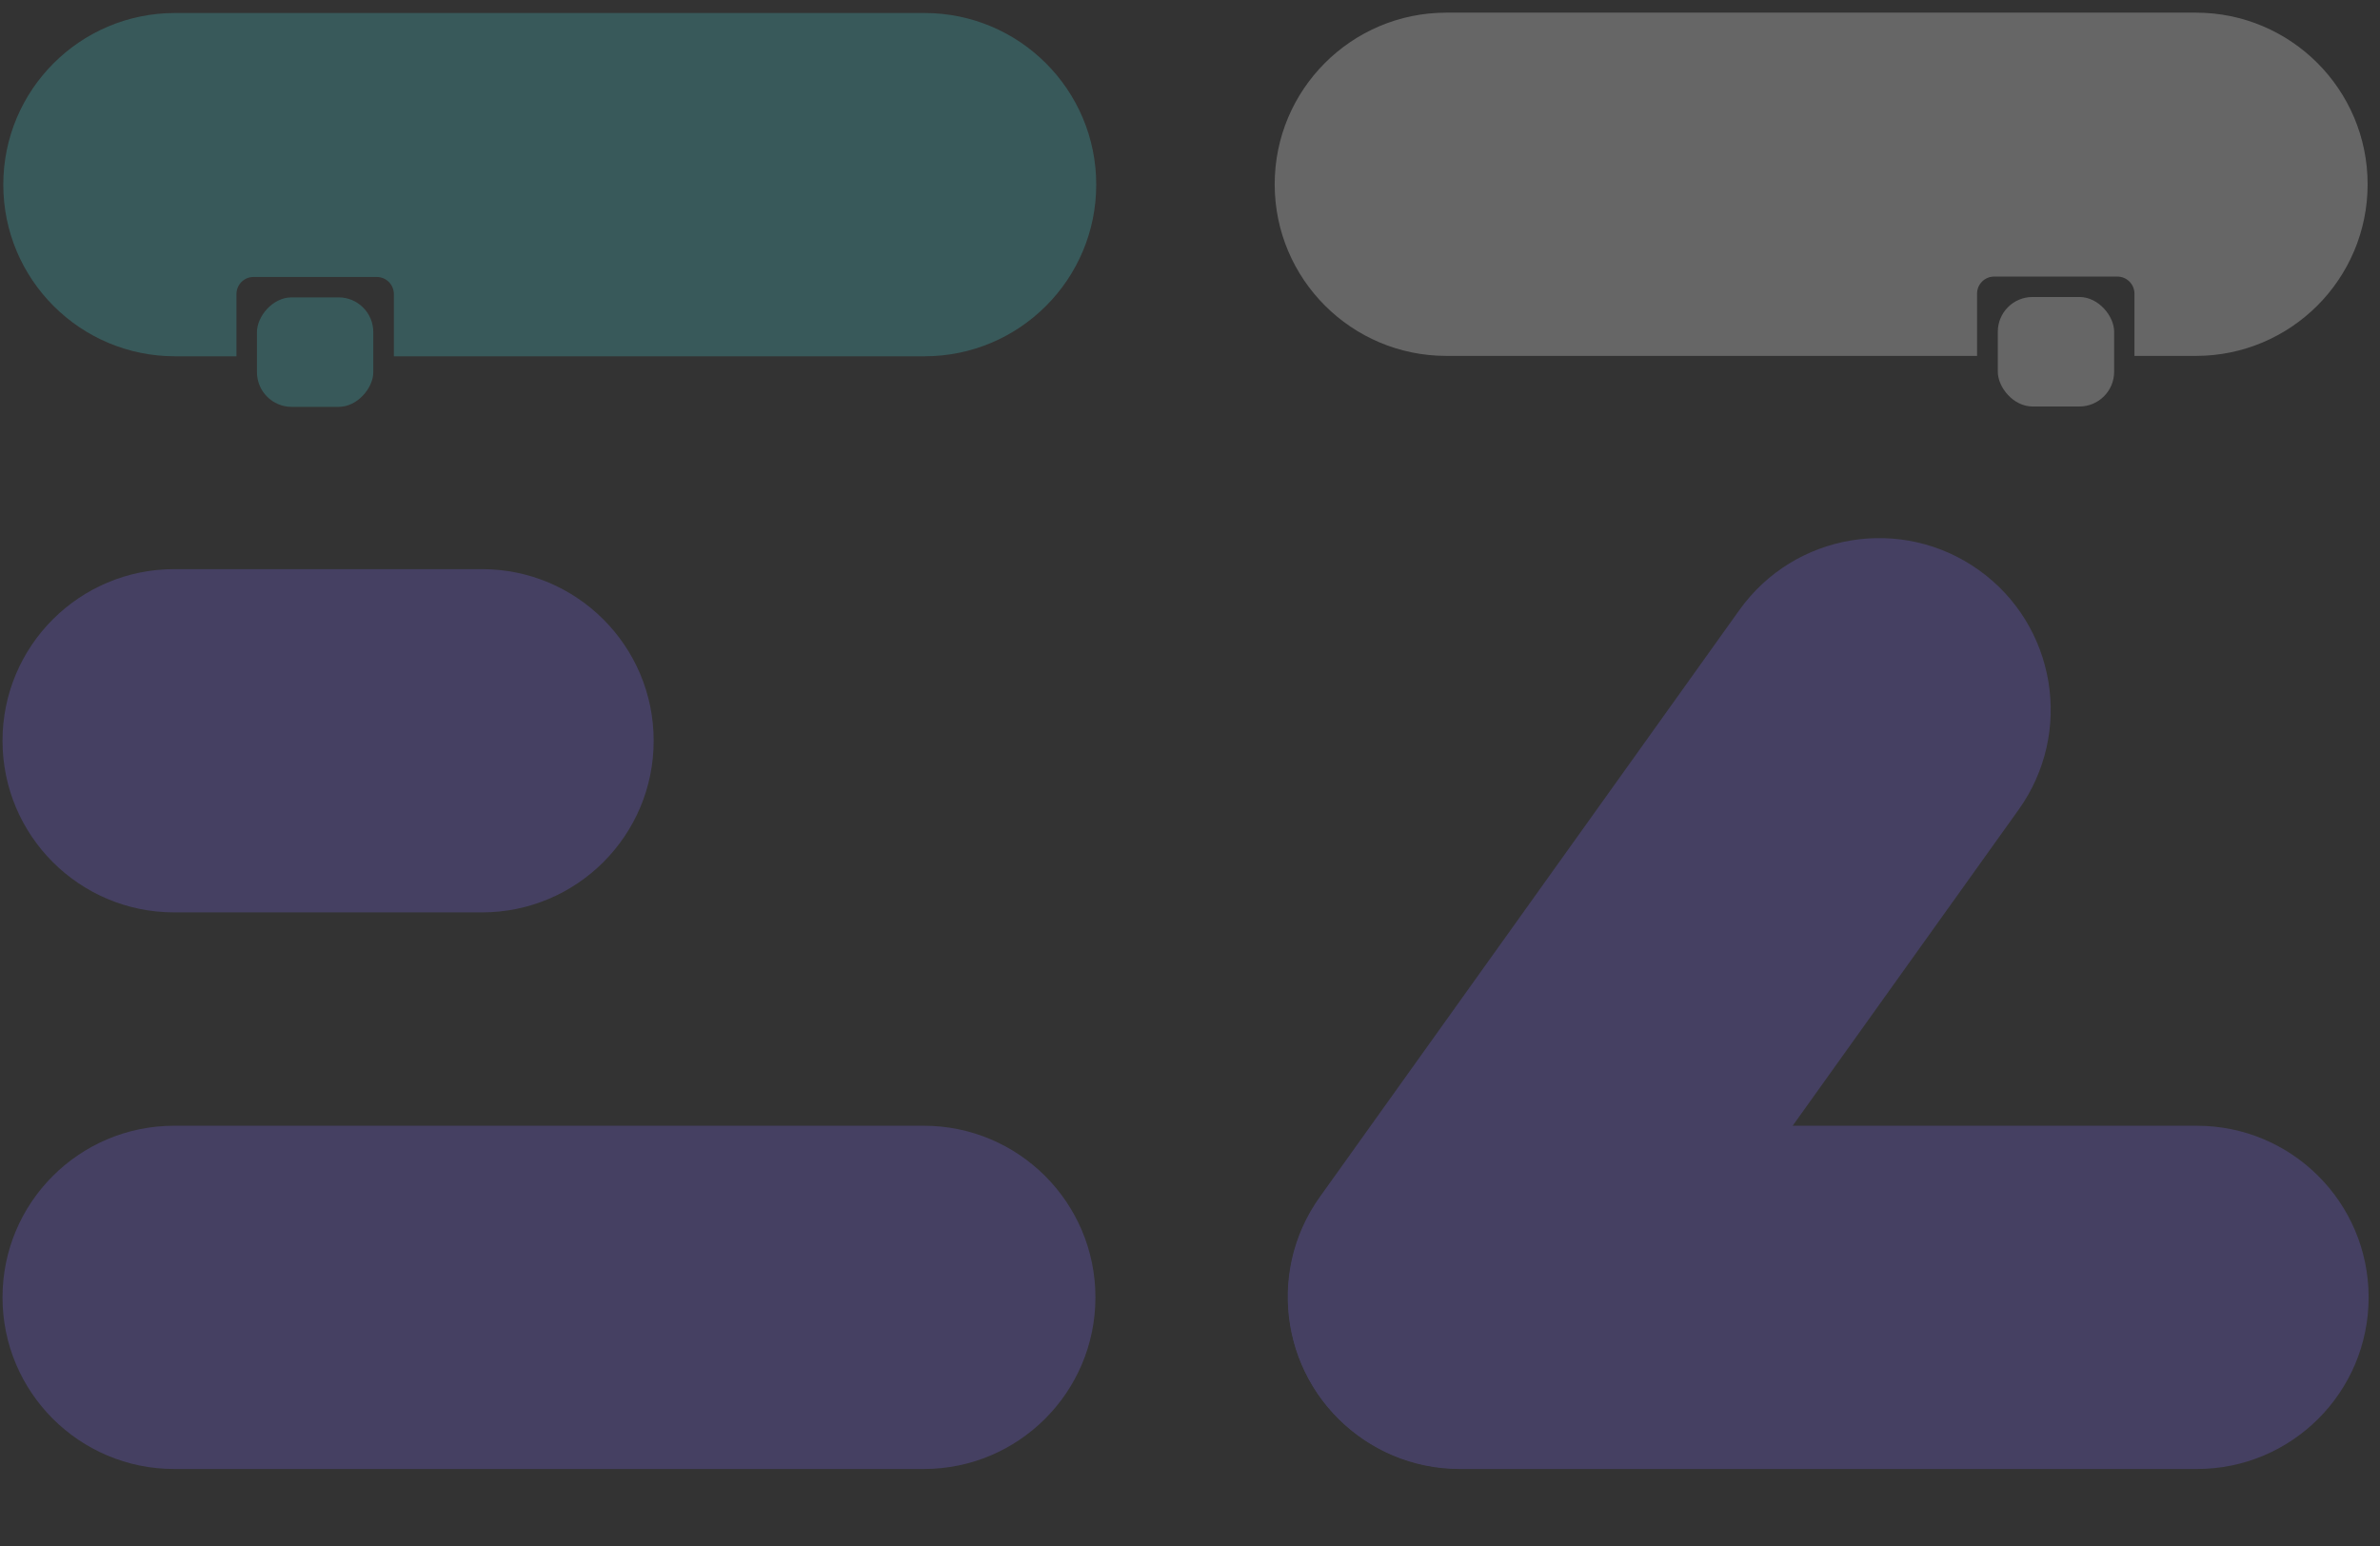 <svg width="137" height="89" viewBox="0 0 137 89" fill="none" xmlns="http://www.w3.org/2000/svg">
<rect x="0" y="0" width="137" height="89" fill="#333333" stroke="none"/>
<g opacity="0.25">
<path d="M53.171 64.803H10.03C4.57 64.803 0.145 69.226 0.145 74.683C0.145 80.139 4.57 84.563 10.03 84.563H53.171C58.63 84.563 63.056 80.139 63.056 74.683C63.056 69.226 58.63 64.803 53.171 64.803Z" fill="#7B68EE"/>
<path d="M27.742 32.762H10.03C4.57 32.762 0.145 37.185 0.145 42.642C0.145 48.098 4.57 52.521 10.03 52.521H27.742C33.202 52.521 37.627 48.098 37.627 42.642C37.627 37.185 33.202 32.762 27.742 32.762Z" fill="#7B68EE"/>
<path d="M126.459 64.804H84.034C78.574 64.804 74.148 69.227 74.148 74.683C74.148 80.14 78.574 84.563 84.034 84.563H126.459C131.919 84.563 136.345 80.14 136.345 74.683C136.345 69.227 131.919 64.804 126.459 64.804Z" fill="#7B68EE"/>
<path d="M100.126 35.115L75.972 68.903C72.797 73.344 73.821 79.517 78.26 82.691C82.699 85.864 88.871 84.836 92.046 80.394L116.2 46.606C119.375 42.165 118.351 35.992 113.912 32.819C109.473 29.646 103.301 30.674 100.126 35.115Z" fill="#7B68EE"/>
<rect x="115" y="17.096" width="6.697" height="6.303" rx="2" fill="white"/>
<path d="M126.401 0.728H83.26C77.801 0.728 73.375 5.151 73.375 10.607C73.375 16.064 77.801 20.487 83.26 20.487H113.805V16.906C113.805 16.362 114.246 15.921 114.79 15.921H121.881C122.425 15.921 122.866 16.362 122.866 16.906V20.487H126.401C131.861 20.487 136.287 16.064 136.287 10.607C136.287 5.151 131.861 0.728 126.401 0.728Z" fill="white"/>
<rect width="6.697" height="6.303" rx="2" transform="matrix(-1 0 0 1 21.488 17.118)" fill="#47CDD0"/>
<path d="M10.075 0.749H53.216C58.676 0.749 63.102 5.172 63.102 10.629C63.102 16.085 58.676 20.509 53.216 20.509H22.672V16.928C22.672 16.384 22.231 15.943 21.687 15.943H14.596C14.052 15.943 13.611 16.384 13.611 16.928V20.509H10.075C4.616 20.509 0.19 16.085 0.19 10.629C0.19 5.172 4.616 0.749 10.075 0.749Z" fill="#47CDD0"/>
</g>
</svg>
